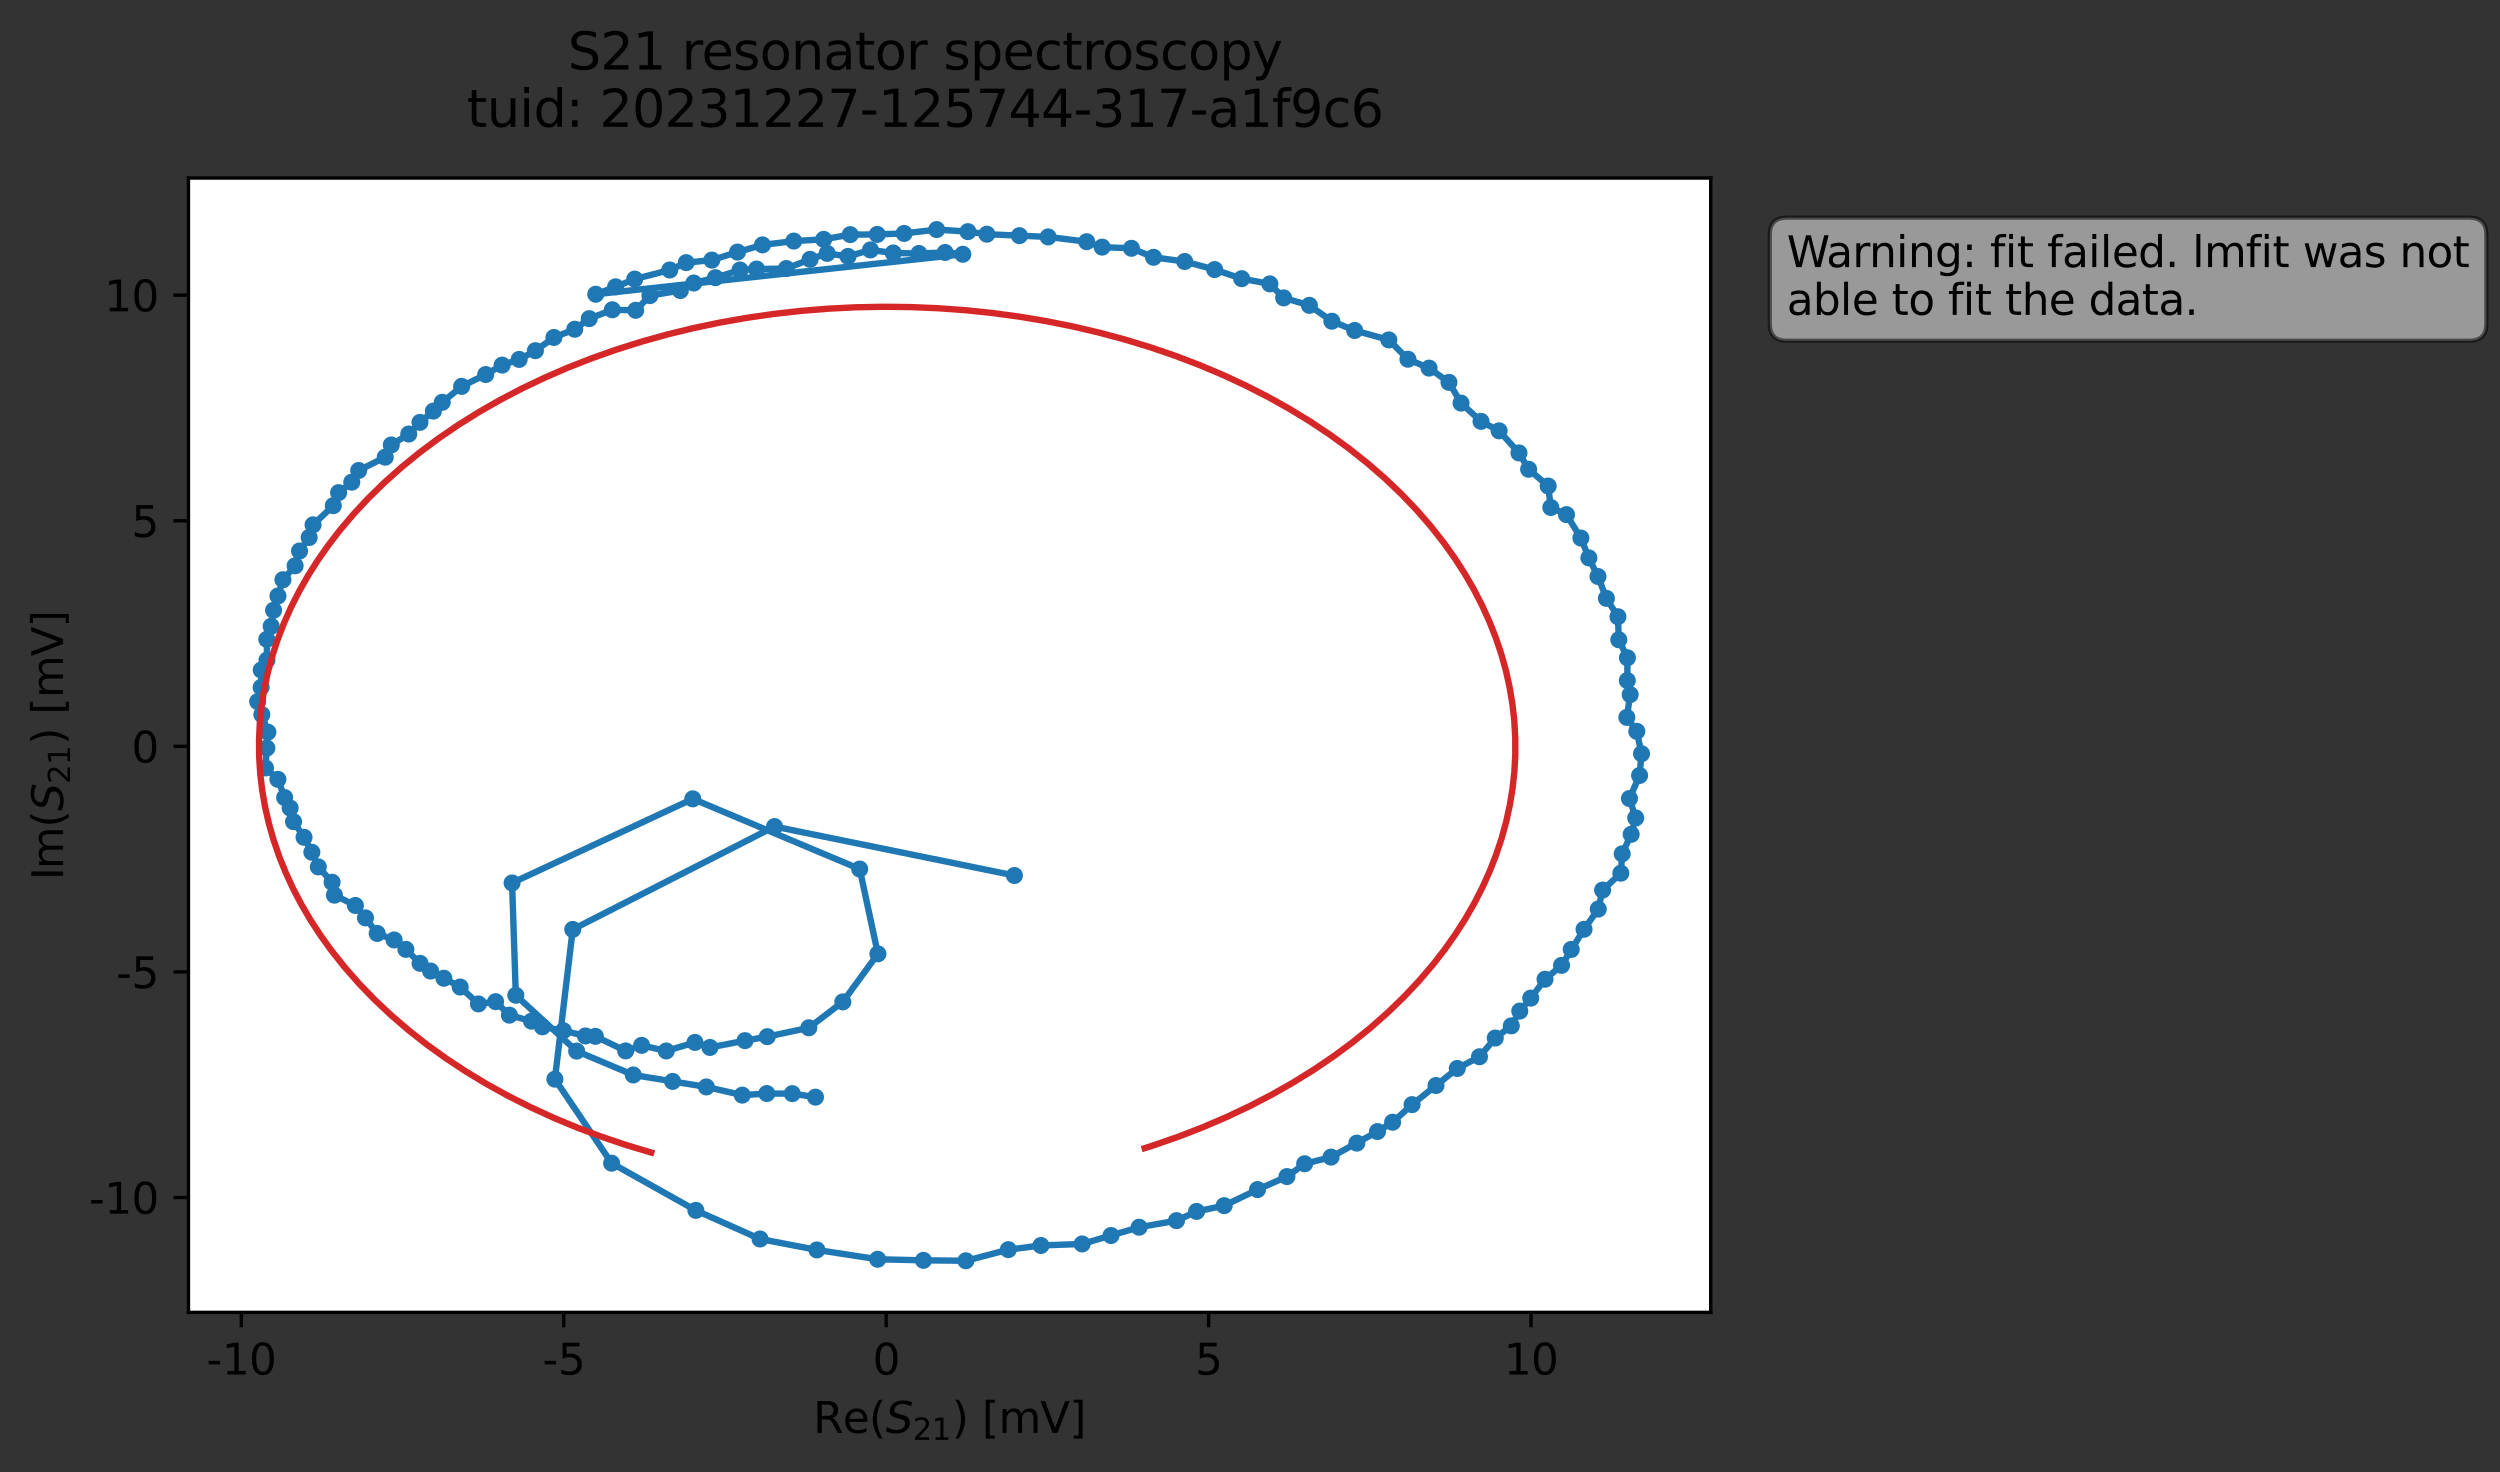<?xml version="1.0" encoding="utf-8" standalone="no"?>
<!DOCTYPE svg PUBLIC "-//W3C//DTD SVG 1.1//EN"
  "http://www.w3.org/Graphics/SVG/1.1/DTD/svg11.dtd">
<svg xmlns:xlink="http://www.w3.org/1999/xlink" width="586.495pt" height="345.428pt" viewBox="0 0 586.495 345.428" xmlns="http://www.w3.org/2000/svg" version="1.1">
 <rect x="0" y="0" width="586.495" height="345.428" fill="#333333" stroke="none"/>
 <defs>
  <style type="text/css">*{stroke-linejoin: round; stroke-linecap: butt}</style>
 </defs>
 <g id="figure_1">
  <g id="patch_1">
   <path d="M 0 345.428 
L 586.495 345.428 
L 586.495 -0 
L 0 -0 
L 0 345.428 
z
" style="fill: none; opacity: 0"/>
  </g>
  <g id="axes_1">
   <g id="patch_2">
    <path d="M 44.211 307.872 
L 401.331 307.872 
L 401.331 41.76 
L 44.211 41.76 
z
" style="fill: #ffffff"/>
   </g>
   <g id="matplotlib.axis_1">
    <g id="xtick_1">
     <g id="line2d_1">
      <defs>
       <path id="m475d4b93d6" d="M 0 0 
L 0 3.5 
" style="stroke: #000000; stroke-width: 0.8"/>
      </defs>
      <g>
       <use xlink:href="#m475d4b93d6" x="56.617" y="307.872" style="stroke: #000000; stroke-width: 0.8"/>
      </g>
     </g>
     <g id="text_1">
      <!-- -10 -->
      <g transform="translate(48.45 322.47) scale(0.1 -0.1)">
       <defs>
        <path id="DejaVuSans-2d" d="M 313 2009 
L 1997 2009 
L 1997 1497 
L 313 1497 
L 313 2009 
z
" transform="scale(0.016)"/>
        <path id="DejaVuSans-31" d="M 794 531 
L 1825 531 
L 1825 4091 
L 703 3866 
L 703 4441 
L 1819 4666 
L 2450 4666 
L 2450 531 
L 3481 531 
L 3481 0 
L 794 0 
L 794 531 
z
" transform="scale(0.016)"/>
        <path id="DejaVuSans-30" d="M 2034 4250 
Q 1547 4250 1301 3770 
Q 1056 3291 1056 2328 
Q 1056 1369 1301 889 
Q 1547 409 2034 409 
Q 2525 409 2770 889 
Q 3016 1369 3016 2328 
Q 3016 3291 2770 3770 
Q 2525 4250 2034 4250 
z
M 2034 4750 
Q 2819 4750 3233 4129 
Q 3647 3509 3647 2328 
Q 3647 1150 3233 529 
Q 2819 -91 2034 -91 
Q 1250 -91 836 529 
Q 422 1150 422 2328 
Q 422 3509 836 4129 
Q 1250 4750 2034 4750 
z
" transform="scale(0.016)"/>
       </defs>
       <use xlink:href="#DejaVuSans-2d"/>
       <use xlink:href="#DejaVuSans-31" x="36.084"/>
       <use xlink:href="#DejaVuSans-30" x="99.707"/>
      </g>
     </g>
    </g>
    <g id="xtick_2">
     <g id="line2d_2">
      <g>
       <use xlink:href="#m475d4b93d6" x="132.257" y="307.872" style="stroke: #000000; stroke-width: 0.8"/>
      </g>
     </g>
     <g id="text_2">
      <!-- -5 -->
      <g transform="translate(127.272 322.47) scale(0.1 -0.1)">
       <defs>
        <path id="DejaVuSans-35" d="M 691 4666 
L 3169 4666 
L 3169 4134 
L 1269 4134 
L 1269 2991 
Q 1406 3038 1543 3061 
Q 1681 3084 1819 3084 
Q 2600 3084 3056 2656 
Q 3513 2228 3513 1497 
Q 3513 744 3044 326 
Q 2575 -91 1722 -91 
Q 1428 -91 1123 -41 
Q 819 9 494 109 
L 494 744 
Q 775 591 1075 516 
Q 1375 441 1709 441 
Q 2250 441 2565 725 
Q 2881 1009 2881 1497 
Q 2881 1984 2565 2268 
Q 2250 2553 1709 2553 
Q 1456 2553 1204 2497 
Q 953 2441 691 2322 
L 691 4666 
z
" transform="scale(0.016)"/>
       </defs>
       <use xlink:href="#DejaVuSans-2d"/>
       <use xlink:href="#DejaVuSans-35" x="36.084"/>
      </g>
     </g>
    </g>
    <g id="xtick_3">
     <g id="line2d_3">
      <g>
       <use xlink:href="#m475d4b93d6" x="207.898" y="307.872" style="stroke: #000000; stroke-width: 0.8"/>
      </g>
     </g>
     <g id="text_3">
      <!-- 0 -->
      <g transform="translate(204.717 322.47) scale(0.1 -0.1)">
       <use xlink:href="#DejaVuSans-30"/>
      </g>
     </g>
    </g>
    <g id="xtick_4">
     <g id="line2d_4">
      <g>
       <use xlink:href="#m475d4b93d6" x="283.539" y="307.872" style="stroke: #000000; stroke-width: 0.8"/>
      </g>
     </g>
     <g id="text_4">
      <!-- 5 -->
      <g transform="translate(280.357 322.47) scale(0.1 -0.1)">
       <use xlink:href="#DejaVuSans-35"/>
      </g>
     </g>
    </g>
    <g id="xtick_5">
     <g id="line2d_5">
      <g>
       <use xlink:href="#m475d4b93d6" x="359.179" y="307.872" style="stroke: #000000; stroke-width: 0.8"/>
      </g>
     </g>
     <g id="text_5">
      <!-- 10 -->
      <g transform="translate(352.817 322.47) scale(0.1 -0.1)">
       <use xlink:href="#DejaVuSans-31"/>
       <use xlink:href="#DejaVuSans-30" x="63.623"/>
      </g>
     </g>
    </g>
    <g id="text_6">
     <!-- Re$(S_{21})$ [mV] -->
     <g transform="translate(190.771 336.149) scale(0.1 -0.1)">
      <defs>
       <path id="DejaVuSans-52" d="M 2841 2188 
Q 3044 2119 3236 1894 
Q 3428 1669 3622 1275 
L 4263 0 
L 3584 0 
L 2988 1197 
Q 2756 1666 2539 1819 
Q 2322 1972 1947 1972 
L 1259 1972 
L 1259 0 
L 628 0 
L 628 4666 
L 2053 4666 
Q 2853 4666 3247 4331 
Q 3641 3997 3641 3322 
Q 3641 2881 3436 2590 
Q 3231 2300 2841 2188 
z
M 1259 4147 
L 1259 2491 
L 2053 2491 
Q 2509 2491 2742 2702 
Q 2975 2913 2975 3322 
Q 2975 3731 2742 3939 
Q 2509 4147 2053 4147 
L 1259 4147 
z
" transform="scale(0.016)"/>
       <path id="DejaVuSans-65" d="M 3597 1894 
L 3597 1613 
L 953 1613 
Q 991 1019 1311 708 
Q 1631 397 2203 397 
Q 2534 397 2845 478 
Q 3156 559 3463 722 
L 3463 178 
Q 3153 47 2828 -22 
Q 2503 -91 2169 -91 
Q 1331 -91 842 396 
Q 353 884 353 1716 
Q 353 2575 817 3079 
Q 1281 3584 2069 3584 
Q 2775 3584 3186 3129 
Q 3597 2675 3597 1894 
z
M 3022 2063 
Q 3016 2534 2758 2815 
Q 2500 3097 2075 3097 
Q 1594 3097 1305 2825 
Q 1016 2553 972 2059 
L 3022 2063 
z
" transform="scale(0.016)"/>
       <path id="DejaVuSans-28" d="M 1984 4856 
Q 1566 4138 1362 3434 
Q 1159 2731 1159 2009 
Q 1159 1288 1364 580 
Q 1569 -128 1984 -844 
L 1484 -844 
Q 1016 -109 783 600 
Q 550 1309 550 2009 
Q 550 2706 781 3412 
Q 1013 4119 1484 4856 
L 1984 4856 
z
" transform="scale(0.016)"/>
       <path id="DejaVuSans-Oblique-53" d="M 3859 4513 
L 3738 3897 
Q 3422 4066 3111 4152 
Q 2800 4238 2509 4238 
Q 1944 4238 1609 3991 
Q 1275 3744 1275 3334 
Q 1275 3109 1398 2989 
Q 1522 2869 2034 2731 
L 2413 2638 
Q 3053 2472 3303 2217 
Q 3553 1963 3553 1503 
Q 3553 797 2998 353 
Q 2444 -91 1538 -91 
Q 1166 -91 791 -17 
Q 416 56 38 206 
L 166 856 
Q 513 641 861 531 
Q 1209 422 1556 422 
Q 2147 422 2503 684 
Q 2859 947 2859 1369 
Q 2859 1650 2717 1795 
Q 2575 1941 2106 2059 
L 1728 2156 
Q 1081 2325 845 2545 
Q 609 2766 609 3163 
Q 609 3859 1145 4304 
Q 1681 4750 2541 4750 
Q 2875 4750 3203 4690 
Q 3531 4631 3859 4513 
z
" transform="scale(0.016)"/>
       <path id="DejaVuSans-32" d="M 1228 531 
L 3431 531 
L 3431 0 
L 469 0 
L 469 531 
Q 828 903 1448 1529 
Q 2069 2156 2228 2338 
Q 2531 2678 2651 2914 
Q 2772 3150 2772 3378 
Q 2772 3750 2511 3984 
Q 2250 4219 1831 4219 
Q 1534 4219 1204 4116 
Q 875 4013 500 3803 
L 500 4441 
Q 881 4594 1212 4672 
Q 1544 4750 1819 4750 
Q 2544 4750 2975 4387 
Q 3406 4025 3406 3419 
Q 3406 3131 3298 2873 
Q 3191 2616 2906 2266 
Q 2828 2175 2409 1742 
Q 1991 1309 1228 531 
z
" transform="scale(0.016)"/>
       <path id="DejaVuSans-29" d="M 513 4856 
L 1013 4856 
Q 1481 4119 1714 3412 
Q 1947 2706 1947 2009 
Q 1947 1309 1714 600 
Q 1481 -109 1013 -844 
L 513 -844 
Q 928 -128 1133 580 
Q 1338 1288 1338 2009 
Q 1338 2731 1133 3434 
Q 928 4138 513 4856 
z
" transform="scale(0.016)"/>
       <path id="DejaVuSans-20" transform="scale(0.016)"/>
       <path id="DejaVuSans-5b" d="M 550 4863 
L 1875 4863 
L 1875 4416 
L 1125 4416 
L 1125 -397 
L 1875 -397 
L 1875 -844 
L 550 -844 
L 550 4863 
z
" transform="scale(0.016)"/>
       <path id="DejaVuSans-6d" d="M 3328 2828 
Q 3544 3216 3844 3400 
Q 4144 3584 4550 3584 
Q 5097 3584 5394 3201 
Q 5691 2819 5691 2113 
L 5691 0 
L 5113 0 
L 5113 2094 
Q 5113 2597 4934 2840 
Q 4756 3084 4391 3084 
Q 3944 3084 3684 2787 
Q 3425 2491 3425 1978 
L 3425 0 
L 2847 0 
L 2847 2094 
Q 2847 2600 2669 2842 
Q 2491 3084 2119 3084 
Q 1678 3084 1418 2786 
Q 1159 2488 1159 1978 
L 1159 0 
L 581 0 
L 581 3500 
L 1159 3500 
L 1159 2956 
Q 1356 3278 1631 3431 
Q 1906 3584 2284 3584 
Q 2666 3584 2933 3390 
Q 3200 3197 3328 2828 
z
" transform="scale(0.016)"/>
       <path id="DejaVuSans-56" d="M 1831 0 
L 50 4666 
L 709 4666 
L 2188 738 
L 3669 4666 
L 4325 4666 
L 2547 0 
L 1831 0 
z
" transform="scale(0.016)"/>
       <path id="DejaVuSans-5d" d="M 1947 4863 
L 1947 -844 
L 622 -844 
L 622 -397 
L 1369 -397 
L 1369 4416 
L 622 4416 
L 622 4863 
L 1947 4863 
z
" transform="scale(0.016)"/>
      </defs>
      <use xlink:href="#DejaVuSans-52" transform="translate(0 0.016)"/>
      <use xlink:href="#DejaVuSans-65" transform="translate(69.482 0.016)"/>
      <use xlink:href="#DejaVuSans-28" transform="translate(131.006 0.016)"/>
      <use xlink:href="#DejaVuSans-Oblique-53" transform="translate(170.02 0.016)"/>
      <use xlink:href="#DejaVuSans-32" transform="translate(233.496 -16.391) scale(0.7)"/>
      <use xlink:href="#DejaVuSans-31" transform="translate(278.032 -16.391) scale(0.7)"/>
      <use xlink:href="#DejaVuSans-29" transform="translate(325.303 0.016)"/>
      <use xlink:href="#DejaVuSans-20" transform="translate(364.316 0.016)"/>
      <use xlink:href="#DejaVuSans-5b" transform="translate(396.104 0.016)"/>
      <use xlink:href="#DejaVuSans-6d" transform="translate(435.117 0.016)"/>
      <use xlink:href="#DejaVuSans-56" transform="translate(532.529 0.016)"/>
      <use xlink:href="#DejaVuSans-5d" transform="translate(600.938 0.016)"/>
     </g>
    </g>
   </g>
   <g id="matplotlib.axis_2">
    <g id="ytick_1">
     <g id="line2d_6">
      <defs>
       <path id="m4fb7c29033" d="M 0 0 
L -3.5 0 
" style="stroke: #000000; stroke-width: 0.8"/>
      </defs>
      <g>
       <use xlink:href="#m4fb7c29033" x="44.211" y="280.932" style="stroke: #000000; stroke-width: 0.8"/>
      </g>
     </g>
     <g id="text_7">
      <!-- -10 -->
      <g transform="translate(20.878 284.731) scale(0.1 -0.1)">
       <use xlink:href="#DejaVuSans-2d"/>
       <use xlink:href="#DejaVuSans-31" x="36.084"/>
       <use xlink:href="#DejaVuSans-30" x="99.707"/>
      </g>
     </g>
    </g>
    <g id="ytick_2">
     <g id="line2d_7">
      <g>
       <use xlink:href="#m4fb7c29033" x="44.211" y="228.009" style="stroke: #000000; stroke-width: 0.8"/>
      </g>
     </g>
     <g id="text_8">
      <!-- -5 -->
      <g transform="translate(27.241 231.808) scale(0.1 -0.1)">
       <use xlink:href="#DejaVuSans-2d"/>
       <use xlink:href="#DejaVuSans-35" x="36.084"/>
      </g>
     </g>
    </g>
    <g id="ytick_3">
     <g id="line2d_8">
      <g>
       <use xlink:href="#m4fb7c29033" x="44.211" y="175.086" style="stroke: #000000; stroke-width: 0.8"/>
      </g>
     </g>
     <g id="text_9">
      <!-- 0 -->
      <g transform="translate(30.848 178.886) scale(0.1 -0.1)">
       <use xlink:href="#DejaVuSans-30"/>
      </g>
     </g>
    </g>
    <g id="ytick_4">
     <g id="line2d_9">
      <g>
       <use xlink:href="#m4fb7c29033" x="44.211" y="122.164" style="stroke: #000000; stroke-width: 0.8"/>
      </g>
     </g>
     <g id="text_10">
      <!-- 5 -->
      <g transform="translate(30.848 125.963) scale(0.1 -0.1)">
       <use xlink:href="#DejaVuSans-35"/>
      </g>
     </g>
    </g>
    <g id="ytick_5">
     <g id="line2d_10">
      <g>
       <use xlink:href="#m4fb7c29033" x="44.211" y="69.241" style="stroke: #000000; stroke-width: 0.8"/>
      </g>
     </g>
     <g id="text_11">
      <!-- 10 -->
      <g transform="translate(24.486 73.04) scale(0.1 -0.1)">
       <use xlink:href="#DejaVuSans-31"/>
       <use xlink:href="#DejaVuSans-30" x="63.623"/>
      </g>
     </g>
    </g>
    <g id="text_12">
     <!-- Im$(S_{21})$ [mV] -->
     <g transform="translate(14.798 206.466) rotate(-90) scale(0.1 -0.1)">
      <defs>
       <path id="DejaVuSans-49" d="M 628 4666 
L 1259 4666 
L 1259 0 
L 628 0 
L 628 4666 
z
" transform="scale(0.016)"/>
      </defs>
      <use xlink:href="#DejaVuSans-49" transform="translate(0 0.016)"/>
      <use xlink:href="#DejaVuSans-6d" transform="translate(25.867 0.016)"/>
      <use xlink:href="#DejaVuSans-28" transform="translate(123.279 0.016)"/>
      <use xlink:href="#DejaVuSans-Oblique-53" transform="translate(162.293 0.016)"/>
      <use xlink:href="#DejaVuSans-32" transform="translate(225.77 -16.391) scale(0.7)"/>
      <use xlink:href="#DejaVuSans-31" transform="translate(270.306 -16.391) scale(0.7)"/>
      <use xlink:href="#DejaVuSans-29" transform="translate(317.576 0.016)"/>
      <use xlink:href="#DejaVuSans-20" transform="translate(356.59 0.016)"/>
      <use xlink:href="#DejaVuSans-5b" transform="translate(388.377 0.016)"/>
      <use xlink:href="#DejaVuSans-6d" transform="translate(427.391 0.016)"/>
      <use xlink:href="#DejaVuSans-56" transform="translate(524.803 0.016)"/>
      <use xlink:href="#DejaVuSans-5d" transform="translate(593.211 0.016)"/>
     </g>
    </g>
   </g>
   <g id="line2d_11">
    <path d="M 191.309 257.39 
L 185.871 256.566 
L 179.892 256.54 
L 174.129 256.914 
L 165.703 254.994 
L 148.558 252.184 
L 135.281 246.588 
L 121.008 233.49 
L 120.131 207.137 
L 162.525 187.41 
L 201.683 203.874 
L 205.953 223.77 
L 197.725 235.04 
L 189.749 241.117 
L 180.005 243.196 
L 174.777 244.135 
L 166.552 245.731 
L 163.037 244.547 
L 156.3 246.554 
L 150.524 245.237 
L 146.779 246.542 
L 139.675 243.124 
L 137.347 243.033 
L 132.16 241.802 
L 127.235 240.883 
L 124.689 239.568 
L 119.503 238.154 
L 116.279 234.988 
L 112.241 235.518 
L 107.967 231.558 
L 101.023 227.808 
L 98.546 226.005 
L 95.223 222.721 
L 92.461 220.515 
L 88.488 218.986 
L 85.739 215.332 
L 83.377 212.422 
L 78.457 210.004 
L 77.909 206.975 
L 74.675 203.376 
L 73.16 199.938 
L 71.325 196.43 
L 68.864 192.759 
L 68.067 189.569 
L 66.778 187.103 
L 65.191 182.838 
L 62.275 180.156 
L 62.84 171.764 
L 60.444 164.585 
L 61.263 161.25 
L 61.28 157.188 
L 62.634 154.841 
L 62.588 149.99 
L 63.617 146.929 
L 64.179 143.165 
L 66.374 136.005 
L 69.235 132.733 
L 70.267 129.264 
L 72.526 126.09 
L 73.443 123.119 
L 78.192 118.623 
L 79.431 115.569 
L 82.526 113.118 
L 84.149 110.374 
L 90.376 107.252 
L 91.793 104.387 
L 95.894 101.825 
L 98.519 99.088 
L 101.668 96.442 
L 103.745 94.386 
L 108.303 90.645 
L 113.947 87.865 
L 117.798 85.651 
L 121.795 84.318 
L 125.604 82.266 
L 129.95 79.168 
L 134.834 77.237 
L 138.23 74.755 
L 143.647 72.674 
L 149.133 72.799 
L 152.467 69.352 
L 159.607 68.161 
L 162.765 66.4 
L 167.839 65.145 
L 173.604 63.339 
L 177.489 63.126 
L 184.47 62.996 
L 190.037 60.833 
L 194.056 59.443 
L 198.94 60.156 
L 204.204 58.629 
L 209.558 59.348 
L 215.583 59.468 
L 221.726 59.23 
L 225.871 59.654 
L 139.762 69.027 
L 144.425 67.284 
L 148.911 65.475 
L 157.118 63.342 
L 160.986 61.613 
L 166.999 61.017 
L 173.02 59.134 
L 178.874 57.45 
L 186.22 56.557 
L 193.233 56.151 
L 199.462 55.042 
L 205.805 54.994 
L 212.104 54.764 
L 219.74 53.856 
L 227.072 54.344 
L 231.515 54.942 
L 245.89 55.581 
L 254.93 56.702 
L 258.56 57.973 
L 265.432 58.252 
L 270.623 60.364 
L 277.926 61.347 
L 284.95 63.244 
L 291.294 65.377 
L 297.902 66.598 
L 301.142 69.885 
L 307.177 71.636 
L 312.449 75.362 
L 317.804 77.53 
L 325.82 79.74 
L 330.294 84.275 
L 335.251 86.357 
L 339.927 89.704 
L 342.755 94.564 
L 347.443 98.855 
L 351.69 101.077 
L 356.344 106.256 
L 358.613 110.092 
L 363.196 114.022 
L 363.818 119.057 
L 367.493 120.73 
L 370.871 126.226 
L 372.741 130.881 
L 374.884 135.243 
L 376.859 140.374 
L 379.564 144.68 
L 379.767 150.086 
L 381.791 154.318 
L 381.763 159.648 
L 382.435 162.958 
L 381.655 168.296 
L 383.989 171.572 
L 385.098 176.823 
L 384.64 181.924 
L 382.268 187.335 
L 383.733 191.886 
L 382.669 195.729 
L 380.56 200.304 
L 380.242 204.848 
L 375.968 208.815 
L 374.947 213.269 
L 371.612 218.007 
L 366.336 226.471 
L 362.459 229.725 
L 359.107 234.159 
L 356.536 237.195 
L 354.549 240.665 
L 350.782 243.522 
L 347.08 247.91 
L 341.869 250.661 
L 331.264 259.148 
L 326.702 263.276 
L 323.15 265.46 
L 312.256 271.457 
L 306.066 273.016 
L 301.913 276.021 
L 295.008 279.07 
L 287.189 282.841 
L 280.714 284.201 
L 276.003 286.361 
L 267.233 287.904 
L 253.87 291.828 
L 244.209 292.185 
L 236.552 293.165 
L 226.591 295.776 
L 216.638 295.672 
L 205.896 295.421 
L 191.646 293.232 
L 178.304 290.666 
L 163.246 283.955 
L 143.489 272.884 
L 130.178 253.169 
L 134.36 218.039 
L 181.703 193.908 
L 237.98 205.396 
L 237.98 205.396 
" clip-path="url(#p17f2dfeddb)" style="fill: none; stroke: #1f77b4; stroke-width: 1.5; stroke-linecap: square"/>
    <defs>
     <path id="m6a02029c81" d="M 0 1.5 
C 0.398 1.5 0.779 1.342 1.061 1.061 
C 1.342 0.779 1.5 0.398 1.5 0 
C 1.5 -0.398 1.342 -0.779 1.061 -1.061 
C 0.779 -1.342 0.398 -1.5 0 -1.5 
C -0.398 -1.5 -0.779 -1.342 -1.061 -1.061 
C -1.342 -0.779 -1.5 -0.398 -1.5 0 
C -1.5 0.398 -1.342 0.779 -1.061 1.061 
C -0.779 1.342 -0.398 1.5 0 1.5 
z
" style="stroke: #1f77b4"/>
    </defs>
    <g clip-path="url(#p17f2dfeddb)">
     <use xlink:href="#m6a02029c81" x="191.309" y="257.39" style="fill: #1f77b4; stroke: #1f77b4"/>
     <use xlink:href="#m6a02029c81" x="185.871" y="256.566" style="fill: #1f77b4; stroke: #1f77b4"/>
     <use xlink:href="#m6a02029c81" x="179.892" y="256.54" style="fill: #1f77b4; stroke: #1f77b4"/>
     <use xlink:href="#m6a02029c81" x="174.129" y="256.914" style="fill: #1f77b4; stroke: #1f77b4"/>
     <use xlink:href="#m6a02029c81" x="165.703" y="254.994" style="fill: #1f77b4; stroke: #1f77b4"/>
     <use xlink:href="#m6a02029c81" x="157.787" y="253.701" style="fill: #1f77b4; stroke: #1f77b4"/>
     <use xlink:href="#m6a02029c81" x="148.558" y="252.184" style="fill: #1f77b4; stroke: #1f77b4"/>
     <use xlink:href="#m6a02029c81" x="135.281" y="246.588" style="fill: #1f77b4; stroke: #1f77b4"/>
     <use xlink:href="#m6a02029c81" x="121.008" y="233.49" style="fill: #1f77b4; stroke: #1f77b4"/>
     <use xlink:href="#m6a02029c81" x="120.131" y="207.137" style="fill: #1f77b4; stroke: #1f77b4"/>
     <use xlink:href="#m6a02029c81" x="162.525" y="187.41" style="fill: #1f77b4; stroke: #1f77b4"/>
     <use xlink:href="#m6a02029c81" x="201.683" y="203.874" style="fill: #1f77b4; stroke: #1f77b4"/>
     <use xlink:href="#m6a02029c81" x="205.953" y="223.77" style="fill: #1f77b4; stroke: #1f77b4"/>
     <use xlink:href="#m6a02029c81" x="197.725" y="235.04" style="fill: #1f77b4; stroke: #1f77b4"/>
     <use xlink:href="#m6a02029c81" x="189.749" y="241.117" style="fill: #1f77b4; stroke: #1f77b4"/>
     <use xlink:href="#m6a02029c81" x="180.005" y="243.196" style="fill: #1f77b4; stroke: #1f77b4"/>
     <use xlink:href="#m6a02029c81" x="174.777" y="244.135" style="fill: #1f77b4; stroke: #1f77b4"/>
     <use xlink:href="#m6a02029c81" x="166.552" y="245.731" style="fill: #1f77b4; stroke: #1f77b4"/>
     <use xlink:href="#m6a02029c81" x="163.037" y="244.547" style="fill: #1f77b4; stroke: #1f77b4"/>
     <use xlink:href="#m6a02029c81" x="156.3" y="246.554" style="fill: #1f77b4; stroke: #1f77b4"/>
     <use xlink:href="#m6a02029c81" x="150.524" y="245.237" style="fill: #1f77b4; stroke: #1f77b4"/>
     <use xlink:href="#m6a02029c81" x="146.779" y="246.542" style="fill: #1f77b4; stroke: #1f77b4"/>
     <use xlink:href="#m6a02029c81" x="139.675" y="243.124" style="fill: #1f77b4; stroke: #1f77b4"/>
     <use xlink:href="#m6a02029c81" x="137.347" y="243.033" style="fill: #1f77b4; stroke: #1f77b4"/>
     <use xlink:href="#m6a02029c81" x="132.16" y="241.802" style="fill: #1f77b4; stroke: #1f77b4"/>
     <use xlink:href="#m6a02029c81" x="127.235" y="240.883" style="fill: #1f77b4; stroke: #1f77b4"/>
     <use xlink:href="#m6a02029c81" x="124.689" y="239.568" style="fill: #1f77b4; stroke: #1f77b4"/>
     <use xlink:href="#m6a02029c81" x="119.503" y="238.154" style="fill: #1f77b4; stroke: #1f77b4"/>
     <use xlink:href="#m6a02029c81" x="116.279" y="234.988" style="fill: #1f77b4; stroke: #1f77b4"/>
     <use xlink:href="#m6a02029c81" x="112.241" y="235.518" style="fill: #1f77b4; stroke: #1f77b4"/>
     <use xlink:href="#m6a02029c81" x="107.967" y="231.558" style="fill: #1f77b4; stroke: #1f77b4"/>
     <use xlink:href="#m6a02029c81" x="104.131" y="229.493" style="fill: #1f77b4; stroke: #1f77b4"/>
     <use xlink:href="#m6a02029c81" x="101.023" y="227.808" style="fill: #1f77b4; stroke: #1f77b4"/>
     <use xlink:href="#m6a02029c81" x="98.546" y="226.005" style="fill: #1f77b4; stroke: #1f77b4"/>
     <use xlink:href="#m6a02029c81" x="95.223" y="222.721" style="fill: #1f77b4; stroke: #1f77b4"/>
     <use xlink:href="#m6a02029c81" x="92.461" y="220.515" style="fill: #1f77b4; stroke: #1f77b4"/>
     <use xlink:href="#m6a02029c81" x="88.488" y="218.986" style="fill: #1f77b4; stroke: #1f77b4"/>
     <use xlink:href="#m6a02029c81" x="85.739" y="215.332" style="fill: #1f77b4; stroke: #1f77b4"/>
     <use xlink:href="#m6a02029c81" x="83.377" y="212.422" style="fill: #1f77b4; stroke: #1f77b4"/>
     <use xlink:href="#m6a02029c81" x="78.457" y="210.004" style="fill: #1f77b4; stroke: #1f77b4"/>
     <use xlink:href="#m6a02029c81" x="77.909" y="206.975" style="fill: #1f77b4; stroke: #1f77b4"/>
     <use xlink:href="#m6a02029c81" x="74.675" y="203.376" style="fill: #1f77b4; stroke: #1f77b4"/>
     <use xlink:href="#m6a02029c81" x="73.16" y="199.938" style="fill: #1f77b4; stroke: #1f77b4"/>
     <use xlink:href="#m6a02029c81" x="71.325" y="196.43" style="fill: #1f77b4; stroke: #1f77b4"/>
     <use xlink:href="#m6a02029c81" x="68.864" y="192.759" style="fill: #1f77b4; stroke: #1f77b4"/>
     <use xlink:href="#m6a02029c81" x="68.067" y="189.569" style="fill: #1f77b4; stroke: #1f77b4"/>
     <use xlink:href="#m6a02029c81" x="66.778" y="187.103" style="fill: #1f77b4; stroke: #1f77b4"/>
     <use xlink:href="#m6a02029c81" x="65.191" y="182.838" style="fill: #1f77b4; stroke: #1f77b4"/>
     <use xlink:href="#m6a02029c81" x="62.275" y="180.156" style="fill: #1f77b4; stroke: #1f77b4"/>
     <use xlink:href="#m6a02029c81" x="62.603" y="175.497" style="fill: #1f77b4; stroke: #1f77b4"/>
     <use xlink:href="#m6a02029c81" x="62.84" y="171.764" style="fill: #1f77b4; stroke: #1f77b4"/>
     <use xlink:href="#m6a02029c81" x="61.423" y="167.638" style="fill: #1f77b4; stroke: #1f77b4"/>
     <use xlink:href="#m6a02029c81" x="60.444" y="164.585" style="fill: #1f77b4; stroke: #1f77b4"/>
     <use xlink:href="#m6a02029c81" x="61.263" y="161.25" style="fill: #1f77b4; stroke: #1f77b4"/>
     <use xlink:href="#m6a02029c81" x="61.28" y="157.188" style="fill: #1f77b4; stroke: #1f77b4"/>
     <use xlink:href="#m6a02029c81" x="62.634" y="154.841" style="fill: #1f77b4; stroke: #1f77b4"/>
     <use xlink:href="#m6a02029c81" x="62.588" y="149.99" style="fill: #1f77b4; stroke: #1f77b4"/>
     <use xlink:href="#m6a02029c81" x="63.617" y="146.929" style="fill: #1f77b4; stroke: #1f77b4"/>
     <use xlink:href="#m6a02029c81" x="64.179" y="143.165" style="fill: #1f77b4; stroke: #1f77b4"/>
     <use xlink:href="#m6a02029c81" x="65.211" y="139.817" style="fill: #1f77b4; stroke: #1f77b4"/>
     <use xlink:href="#m6a02029c81" x="66.374" y="136.005" style="fill: #1f77b4; stroke: #1f77b4"/>
     <use xlink:href="#m6a02029c81" x="69.235" y="132.733" style="fill: #1f77b4; stroke: #1f77b4"/>
     <use xlink:href="#m6a02029c81" x="70.267" y="129.264" style="fill: #1f77b4; stroke: #1f77b4"/>
     <use xlink:href="#m6a02029c81" x="72.526" y="126.09" style="fill: #1f77b4; stroke: #1f77b4"/>
     <use xlink:href="#m6a02029c81" x="73.443" y="123.119" style="fill: #1f77b4; stroke: #1f77b4"/>
     <use xlink:href="#m6a02029c81" x="78.192" y="118.623" style="fill: #1f77b4; stroke: #1f77b4"/>
     <use xlink:href="#m6a02029c81" x="79.431" y="115.569" style="fill: #1f77b4; stroke: #1f77b4"/>
     <use xlink:href="#m6a02029c81" x="82.526" y="113.118" style="fill: #1f77b4; stroke: #1f77b4"/>
     <use xlink:href="#m6a02029c81" x="84.149" y="110.374" style="fill: #1f77b4; stroke: #1f77b4"/>
     <use xlink:href="#m6a02029c81" x="90.376" y="107.252" style="fill: #1f77b4; stroke: #1f77b4"/>
     <use xlink:href="#m6a02029c81" x="91.793" y="104.387" style="fill: #1f77b4; stroke: #1f77b4"/>
     <use xlink:href="#m6a02029c81" x="95.894" y="101.825" style="fill: #1f77b4; stroke: #1f77b4"/>
     <use xlink:href="#m6a02029c81" x="98.519" y="99.088" style="fill: #1f77b4; stroke: #1f77b4"/>
     <use xlink:href="#m6a02029c81" x="101.668" y="96.442" style="fill: #1f77b4; stroke: #1f77b4"/>
     <use xlink:href="#m6a02029c81" x="103.745" y="94.386" style="fill: #1f77b4; stroke: #1f77b4"/>
     <use xlink:href="#m6a02029c81" x="108.303" y="90.645" style="fill: #1f77b4; stroke: #1f77b4"/>
     <use xlink:href="#m6a02029c81" x="113.947" y="87.865" style="fill: #1f77b4; stroke: #1f77b4"/>
     <use xlink:href="#m6a02029c81" x="117.798" y="85.651" style="fill: #1f77b4; stroke: #1f77b4"/>
     <use xlink:href="#m6a02029c81" x="121.795" y="84.318" style="fill: #1f77b4; stroke: #1f77b4"/>
     <use xlink:href="#m6a02029c81" x="125.604" y="82.266" style="fill: #1f77b4; stroke: #1f77b4"/>
     <use xlink:href="#m6a02029c81" x="129.95" y="79.168" style="fill: #1f77b4; stroke: #1f77b4"/>
     <use xlink:href="#m6a02029c81" x="134.834" y="77.237" style="fill: #1f77b4; stroke: #1f77b4"/>
     <use xlink:href="#m6a02029c81" x="138.23" y="74.755" style="fill: #1f77b4; stroke: #1f77b4"/>
     <use xlink:href="#m6a02029c81" x="143.647" y="72.674" style="fill: #1f77b4; stroke: #1f77b4"/>
     <use xlink:href="#m6a02029c81" x="149.133" y="72.799" style="fill: #1f77b4; stroke: #1f77b4"/>
     <use xlink:href="#m6a02029c81" x="152.467" y="69.352" style="fill: #1f77b4; stroke: #1f77b4"/>
     <use xlink:href="#m6a02029c81" x="159.607" y="68.161" style="fill: #1f77b4; stroke: #1f77b4"/>
     <use xlink:href="#m6a02029c81" x="162.765" y="66.4" style="fill: #1f77b4; stroke: #1f77b4"/>
     <use xlink:href="#m6a02029c81" x="167.839" y="65.145" style="fill: #1f77b4; stroke: #1f77b4"/>
     <use xlink:href="#m6a02029c81" x="173.604" y="63.339" style="fill: #1f77b4; stroke: #1f77b4"/>
     <use xlink:href="#m6a02029c81" x="177.489" y="63.126" style="fill: #1f77b4; stroke: #1f77b4"/>
     <use xlink:href="#m6a02029c81" x="184.47" y="62.996" style="fill: #1f77b4; stroke: #1f77b4"/>
     <use xlink:href="#m6a02029c81" x="190.037" y="60.833" style="fill: #1f77b4; stroke: #1f77b4"/>
     <use xlink:href="#m6a02029c81" x="194.056" y="59.443" style="fill: #1f77b4; stroke: #1f77b4"/>
     <use xlink:href="#m6a02029c81" x="198.94" y="60.156" style="fill: #1f77b4; stroke: #1f77b4"/>
     <use xlink:href="#m6a02029c81" x="204.204" y="58.629" style="fill: #1f77b4; stroke: #1f77b4"/>
     <use xlink:href="#m6a02029c81" x="209.558" y="59.348" style="fill: #1f77b4; stroke: #1f77b4"/>
     <use xlink:href="#m6a02029c81" x="215.583" y="59.468" style="fill: #1f77b4; stroke: #1f77b4"/>
     <use xlink:href="#m6a02029c81" x="221.726" y="59.23" style="fill: #1f77b4; stroke: #1f77b4"/>
     <use xlink:href="#m6a02029c81" x="225.871" y="59.654" style="fill: #1f77b4; stroke: #1f77b4"/>
     <use xlink:href="#m6a02029c81" x="139.762" y="69.027" style="fill: #1f77b4; stroke: #1f77b4"/>
     <use xlink:href="#m6a02029c81" x="144.425" y="67.284" style="fill: #1f77b4; stroke: #1f77b4"/>
     <use xlink:href="#m6a02029c81" x="148.911" y="65.475" style="fill: #1f77b4; stroke: #1f77b4"/>
     <use xlink:href="#m6a02029c81" x="157.118" y="63.342" style="fill: #1f77b4; stroke: #1f77b4"/>
     <use xlink:href="#m6a02029c81" x="160.986" y="61.613" style="fill: #1f77b4; stroke: #1f77b4"/>
     <use xlink:href="#m6a02029c81" x="166.999" y="61.017" style="fill: #1f77b4; stroke: #1f77b4"/>
     <use xlink:href="#m6a02029c81" x="173.02" y="59.134" style="fill: #1f77b4; stroke: #1f77b4"/>
     <use xlink:href="#m6a02029c81" x="178.874" y="57.45" style="fill: #1f77b4; stroke: #1f77b4"/>
     <use xlink:href="#m6a02029c81" x="186.22" y="56.557" style="fill: #1f77b4; stroke: #1f77b4"/>
     <use xlink:href="#m6a02029c81" x="193.233" y="56.151" style="fill: #1f77b4; stroke: #1f77b4"/>
     <use xlink:href="#m6a02029c81" x="199.462" y="55.042" style="fill: #1f77b4; stroke: #1f77b4"/>
     <use xlink:href="#m6a02029c81" x="205.805" y="54.994" style="fill: #1f77b4; stroke: #1f77b4"/>
     <use xlink:href="#m6a02029c81" x="212.104" y="54.764" style="fill: #1f77b4; stroke: #1f77b4"/>
     <use xlink:href="#m6a02029c81" x="219.74" y="53.856" style="fill: #1f77b4; stroke: #1f77b4"/>
     <use xlink:href="#m6a02029c81" x="227.072" y="54.344" style="fill: #1f77b4; stroke: #1f77b4"/>
     <use xlink:href="#m6a02029c81" x="231.515" y="54.942" style="fill: #1f77b4; stroke: #1f77b4"/>
     <use xlink:href="#m6a02029c81" x="239.149" y="55.283" style="fill: #1f77b4; stroke: #1f77b4"/>
     <use xlink:href="#m6a02029c81" x="245.89" y="55.581" style="fill: #1f77b4; stroke: #1f77b4"/>
     <use xlink:href="#m6a02029c81" x="254.93" y="56.702" style="fill: #1f77b4; stroke: #1f77b4"/>
     <use xlink:href="#m6a02029c81" x="258.56" y="57.973" style="fill: #1f77b4; stroke: #1f77b4"/>
     <use xlink:href="#m6a02029c81" x="265.432" y="58.252" style="fill: #1f77b4; stroke: #1f77b4"/>
     <use xlink:href="#m6a02029c81" x="270.623" y="60.364" style="fill: #1f77b4; stroke: #1f77b4"/>
     <use xlink:href="#m6a02029c81" x="277.926" y="61.347" style="fill: #1f77b4; stroke: #1f77b4"/>
     <use xlink:href="#m6a02029c81" x="284.95" y="63.244" style="fill: #1f77b4; stroke: #1f77b4"/>
     <use xlink:href="#m6a02029c81" x="291.294" y="65.377" style="fill: #1f77b4; stroke: #1f77b4"/>
     <use xlink:href="#m6a02029c81" x="297.902" y="66.598" style="fill: #1f77b4; stroke: #1f77b4"/>
     <use xlink:href="#m6a02029c81" x="301.142" y="69.885" style="fill: #1f77b4; stroke: #1f77b4"/>
     <use xlink:href="#m6a02029c81" x="307.177" y="71.636" style="fill: #1f77b4; stroke: #1f77b4"/>
     <use xlink:href="#m6a02029c81" x="312.449" y="75.362" style="fill: #1f77b4; stroke: #1f77b4"/>
     <use xlink:href="#m6a02029c81" x="317.804" y="77.53" style="fill: #1f77b4; stroke: #1f77b4"/>
     <use xlink:href="#m6a02029c81" x="325.82" y="79.74" style="fill: #1f77b4; stroke: #1f77b4"/>
     <use xlink:href="#m6a02029c81" x="330.294" y="84.275" style="fill: #1f77b4; stroke: #1f77b4"/>
     <use xlink:href="#m6a02029c81" x="335.251" y="86.357" style="fill: #1f77b4; stroke: #1f77b4"/>
     <use xlink:href="#m6a02029c81" x="339.927" y="89.704" style="fill: #1f77b4; stroke: #1f77b4"/>
     <use xlink:href="#m6a02029c81" x="342.755" y="94.564" style="fill: #1f77b4; stroke: #1f77b4"/>
     <use xlink:href="#m6a02029c81" x="347.443" y="98.855" style="fill: #1f77b4; stroke: #1f77b4"/>
     <use xlink:href="#m6a02029c81" x="351.69" y="101.077" style="fill: #1f77b4; stroke: #1f77b4"/>
     <use xlink:href="#m6a02029c81" x="356.344" y="106.256" style="fill: #1f77b4; stroke: #1f77b4"/>
     <use xlink:href="#m6a02029c81" x="358.613" y="110.092" style="fill: #1f77b4; stroke: #1f77b4"/>
     <use xlink:href="#m6a02029c81" x="363.196" y="114.022" style="fill: #1f77b4; stroke: #1f77b4"/>
     <use xlink:href="#m6a02029c81" x="363.818" y="119.057" style="fill: #1f77b4; stroke: #1f77b4"/>
     <use xlink:href="#m6a02029c81" x="367.493" y="120.73" style="fill: #1f77b4; stroke: #1f77b4"/>
     <use xlink:href="#m6a02029c81" x="370.871" y="126.226" style="fill: #1f77b4; stroke: #1f77b4"/>
     <use xlink:href="#m6a02029c81" x="372.741" y="130.881" style="fill: #1f77b4; stroke: #1f77b4"/>
     <use xlink:href="#m6a02029c81" x="374.884" y="135.243" style="fill: #1f77b4; stroke: #1f77b4"/>
     <use xlink:href="#m6a02029c81" x="376.859" y="140.374" style="fill: #1f77b4; stroke: #1f77b4"/>
     <use xlink:href="#m6a02029c81" x="379.564" y="144.68" style="fill: #1f77b4; stroke: #1f77b4"/>
     <use xlink:href="#m6a02029c81" x="379.767" y="150.086" style="fill: #1f77b4; stroke: #1f77b4"/>
     <use xlink:href="#m6a02029c81" x="381.791" y="154.318" style="fill: #1f77b4; stroke: #1f77b4"/>
     <use xlink:href="#m6a02029c81" x="381.763" y="159.648" style="fill: #1f77b4; stroke: #1f77b4"/>
     <use xlink:href="#m6a02029c81" x="382.435" y="162.958" style="fill: #1f77b4; stroke: #1f77b4"/>
     <use xlink:href="#m6a02029c81" x="381.655" y="168.296" style="fill: #1f77b4; stroke: #1f77b4"/>
     <use xlink:href="#m6a02029c81" x="383.989" y="171.572" style="fill: #1f77b4; stroke: #1f77b4"/>
     <use xlink:href="#m6a02029c81" x="385.098" y="176.823" style="fill: #1f77b4; stroke: #1f77b4"/>
     <use xlink:href="#m6a02029c81" x="384.64" y="181.924" style="fill: #1f77b4; stroke: #1f77b4"/>
     <use xlink:href="#m6a02029c81" x="382.268" y="187.335" style="fill: #1f77b4; stroke: #1f77b4"/>
     <use xlink:href="#m6a02029c81" x="383.733" y="191.886" style="fill: #1f77b4; stroke: #1f77b4"/>
     <use xlink:href="#m6a02029c81" x="382.669" y="195.729" style="fill: #1f77b4; stroke: #1f77b4"/>
     <use xlink:href="#m6a02029c81" x="380.56" y="200.304" style="fill: #1f77b4; stroke: #1f77b4"/>
     <use xlink:href="#m6a02029c81" x="380.242" y="204.848" style="fill: #1f77b4; stroke: #1f77b4"/>
     <use xlink:href="#m6a02029c81" x="375.968" y="208.815" style="fill: #1f77b4; stroke: #1f77b4"/>
     <use xlink:href="#m6a02029c81" x="374.947" y="213.269" style="fill: #1f77b4; stroke: #1f77b4"/>
     <use xlink:href="#m6a02029c81" x="371.612" y="218.007" style="fill: #1f77b4; stroke: #1f77b4"/>
     <use xlink:href="#m6a02029c81" x="368.606" y="222.732" style="fill: #1f77b4; stroke: #1f77b4"/>
     <use xlink:href="#m6a02029c81" x="366.336" y="226.471" style="fill: #1f77b4; stroke: #1f77b4"/>
     <use xlink:href="#m6a02029c81" x="362.459" y="229.725" style="fill: #1f77b4; stroke: #1f77b4"/>
     <use xlink:href="#m6a02029c81" x="359.107" y="234.159" style="fill: #1f77b4; stroke: #1f77b4"/>
     <use xlink:href="#m6a02029c81" x="356.536" y="237.195" style="fill: #1f77b4; stroke: #1f77b4"/>
     <use xlink:href="#m6a02029c81" x="354.549" y="240.665" style="fill: #1f77b4; stroke: #1f77b4"/>
     <use xlink:href="#m6a02029c81" x="350.782" y="243.522" style="fill: #1f77b4; stroke: #1f77b4"/>
     <use xlink:href="#m6a02029c81" x="347.08" y="247.91" style="fill: #1f77b4; stroke: #1f77b4"/>
     <use xlink:href="#m6a02029c81" x="341.869" y="250.661" style="fill: #1f77b4; stroke: #1f77b4"/>
     <use xlink:href="#m6a02029c81" x="336.884" y="254.658" style="fill: #1f77b4; stroke: #1f77b4"/>
     <use xlink:href="#m6a02029c81" x="331.264" y="259.148" style="fill: #1f77b4; stroke: #1f77b4"/>
     <use xlink:href="#m6a02029c81" x="326.702" y="263.276" style="fill: #1f77b4; stroke: #1f77b4"/>
     <use xlink:href="#m6a02029c81" x="323.15" y="265.46" style="fill: #1f77b4; stroke: #1f77b4"/>
     <use xlink:href="#m6a02029c81" x="318.312" y="268.173" style="fill: #1f77b4; stroke: #1f77b4"/>
     <use xlink:href="#m6a02029c81" x="312.256" y="271.457" style="fill: #1f77b4; stroke: #1f77b4"/>
     <use xlink:href="#m6a02029c81" x="306.066" y="273.016" style="fill: #1f77b4; stroke: #1f77b4"/>
     <use xlink:href="#m6a02029c81" x="301.913" y="276.021" style="fill: #1f77b4; stroke: #1f77b4"/>
     <use xlink:href="#m6a02029c81" x="295.008" y="279.07" style="fill: #1f77b4; stroke: #1f77b4"/>
     <use xlink:href="#m6a02029c81" x="287.189" y="282.841" style="fill: #1f77b4; stroke: #1f77b4"/>
     <use xlink:href="#m6a02029c81" x="280.714" y="284.201" style="fill: #1f77b4; stroke: #1f77b4"/>
     <use xlink:href="#m6a02029c81" x="276.003" y="286.361" style="fill: #1f77b4; stroke: #1f77b4"/>
     <use xlink:href="#m6a02029c81" x="267.233" y="287.904" style="fill: #1f77b4; stroke: #1f77b4"/>
     <use xlink:href="#m6a02029c81" x="260.635" y="289.853" style="fill: #1f77b4; stroke: #1f77b4"/>
     <use xlink:href="#m6a02029c81" x="253.87" y="291.828" style="fill: #1f77b4; stroke: #1f77b4"/>
     <use xlink:href="#m6a02029c81" x="244.209" y="292.185" style="fill: #1f77b4; stroke: #1f77b4"/>
     <use xlink:href="#m6a02029c81" x="236.552" y="293.165" style="fill: #1f77b4; stroke: #1f77b4"/>
     <use xlink:href="#m6a02029c81" x="226.591" y="295.776" style="fill: #1f77b4; stroke: #1f77b4"/>
     <use xlink:href="#m6a02029c81" x="216.638" y="295.672" style="fill: #1f77b4; stroke: #1f77b4"/>
     <use xlink:href="#m6a02029c81" x="205.896" y="295.421" style="fill: #1f77b4; stroke: #1f77b4"/>
     <use xlink:href="#m6a02029c81" x="191.646" y="293.232" style="fill: #1f77b4; stroke: #1f77b4"/>
     <use xlink:href="#m6a02029c81" x="178.304" y="290.666" style="fill: #1f77b4; stroke: #1f77b4"/>
     <use xlink:href="#m6a02029c81" x="163.246" y="283.955" style="fill: #1f77b4; stroke: #1f77b4"/>
     <use xlink:href="#m6a02029c81" x="143.489" y="272.884" style="fill: #1f77b4; stroke: #1f77b4"/>
     <use xlink:href="#m6a02029c81" x="130.178" y="253.169" style="fill: #1f77b4; stroke: #1f77b4"/>
     <use xlink:href="#m6a02029c81" x="134.36" y="218.039" style="fill: #1f77b4; stroke: #1f77b4"/>
     <use xlink:href="#m6a02029c81" x="181.703" y="193.908" style="fill: #1f77b4; stroke: #1f77b4"/>
     <use xlink:href="#m6a02029c81" x="237.98" y="205.396" style="fill: #1f77b4; stroke: #1f77b4"/>
    </g>
   </g>
   <g id="line2d_12">
    <path d="M 152.783 270.388 
L 146.859 268.61 
L 141.053 266.652 
L 135.374 264.518 
L 129.835 262.212 
L 124.445 259.737 
L 119.215 257.1 
L 114.155 254.304 
L 109.275 251.356 
L 104.584 248.261 
L 100.092 245.024 
L 95.807 241.653 
L 91.737 238.153 
L 87.89 234.532 
L 84.273 230.796 
L 80.894 226.952 
L 77.759 223.008 
L 75.221 219.481 
L 72.878 215.888 
L 70.734 212.235 
L 68.791 208.527 
L 67.054 204.769 
L 65.523 200.968 
L 64.203 197.127 
L 63.093 193.255 
L 62.197 189.354 
L 61.516 185.433 
L 61.05 181.496 
L 60.8 177.549 
L 60.767 173.599 
L 60.951 169.65 
L 61.351 165.709 
L 61.967 161.781 
L 62.798 157.873 
L 63.842 153.99 
L 65.099 150.137 
L 66.567 146.321 
L 68.242 142.547 
L 70.123 138.821 
L 72.208 135.148 
L 74.492 131.533 
L 76.973 127.982 
L 79.647 124.5 
L 82.935 120.612 
L 86.463 116.829 
L 90.225 113.157 
L 94.213 109.604 
L 98.421 106.176 
L 102.839 102.881 
L 107.46 99.724 
L 112.274 96.712 
L 117.273 93.851 
L 122.446 91.145 
L 127.785 88.601 
L 133.277 86.223 
L 138.914 84.015 
L 144.684 81.983 
L 150.576 80.129 
L 156.578 78.458 
L 162.68 76.972 
L 168.869 75.675 
L 175.134 74.569 
L 181.462 73.657 
L 187.842 72.939 
L 194.261 72.417 
L 200.706 72.093 
L 207.166 71.967 
L 213.628 72.039 
L 220.079 72.31 
L 226.507 72.777 
L 232.901 73.442 
L 239.246 74.302 
L 245.532 75.356 
L 251.746 76.602 
L 257.876 78.038 
L 263.911 79.659 
L 269.838 81.465 
L 275.647 83.451 
L 281.326 85.613 
L 286.864 87.947 
L 292.251 90.449 
L 297.476 93.114 
L 302.529 95.936 
L 307.401 98.911 
L 312.082 102.033 
L 316.563 105.295 
L 320.835 108.692 
L 324.891 112.217 
L 328.722 115.862 
L 332.321 119.622 
L 335.681 123.489 
L 338.796 127.455 
L 341.315 131.001 
L 343.639 134.612 
L 345.762 138.283 
L 347.683 142.008 
L 349.399 145.783 
L 350.906 149.6 
L 352.203 153.456 
L 353.288 157.343 
L 354.158 161.257 
L 354.814 165.191 
L 355.254 169.141 
L 355.476 173.099 
L 355.482 177.06 
L 355.27 181.019 
L 354.842 184.969 
L 354.197 188.905 
L 353.337 192.821 
L 352.263 196.711 
L 350.976 200.57 
L 349.479 204.391 
L 347.774 208.17 
L 345.862 211.9 
L 343.748 215.576 
L 341.433 219.192 
L 338.922 222.744 
L 336.218 226.226 
L 332.896 230.114 
L 329.335 233.896 
L 325.539 237.565 
L 321.517 241.115 
L 317.277 244.537 
L 312.826 247.827 
L 308.173 250.977 
L 303.327 253.982 
L 298.298 256.835 
L 293.095 259.531 
L 287.727 262.066 
L 282.206 264.433 
L 276.541 266.629 
L 270.745 268.649 
L 268.539 269.36 
L 268.539 269.36 
" clip-path="url(#p17f2dfeddb)" style="fill: none; stroke: #d62728; stroke-width: 1.5; stroke-linecap: square"/>
   </g>
   <g id="patch_3">
    <path d="M 44.211 307.872 
L 44.211 41.76 
" style="fill: none; stroke: #000000; stroke-width: 0.8; stroke-linejoin: miter; stroke-linecap: square"/>
   </g>
   <g id="patch_4">
    <path d="M 401.331 307.872 
L 401.331 41.76 
" style="fill: none; stroke: #000000; stroke-width: 0.8; stroke-linejoin: miter; stroke-linecap: square"/>
   </g>
   <g id="patch_5">
    <path d="M 44.211 307.872 
L 401.331 307.872 
" style="fill: none; stroke: #000000; stroke-width: 0.8; stroke-linejoin: miter; stroke-linecap: square"/>
   </g>
   <g id="patch_6">
    <path d="M 44.211 41.76 
L 401.331 41.76 
" style="fill: none; stroke: #000000; stroke-width: 0.8; stroke-linejoin: miter; stroke-linecap: square"/>
   </g>
   <g id="text_13">
    <g id="patch_7">
     <path d="M 419.187 79.942 
L 579.295 79.942 
Q 583.295 79.942 583.295 75.942 
L 583.295 55.066 
Q 583.295 51.066 579.295 51.066 
L 419.187 51.066 
Q 415.187 51.066 415.187 55.066 
L 415.187 75.942 
Q 415.187 79.942 419.187 79.942 
z
" style="fill: #ffffff; opacity: 0.5; stroke: #000000; stroke-linejoin: miter"/>
    </g>
    <!-- Warning: fit failed. lmfit was not -->
    <g transform="translate(419.187 62.664) scale(0.1 -0.1)">
     <defs>
      <path id="DejaVuSans-57" d="M 213 4666 
L 850 4666 
L 1831 722 
L 2809 4666 
L 3519 4666 
L 4500 722 
L 5478 4666 
L 6119 4666 
L 4947 0 
L 4153 0 
L 3169 4050 
L 2175 0 
L 1381 0 
L 213 4666 
z
" transform="scale(0.016)"/>
      <path id="DejaVuSans-61" d="M 2194 1759 
Q 1497 1759 1228 1600 
Q 959 1441 959 1056 
Q 959 750 1161 570 
Q 1363 391 1709 391 
Q 2188 391 2477 730 
Q 2766 1069 2766 1631 
L 2766 1759 
L 2194 1759 
z
M 3341 1997 
L 3341 0 
L 2766 0 
L 2766 531 
Q 2569 213 2275 61 
Q 1981 -91 1556 -91 
Q 1019 -91 701 211 
Q 384 513 384 1019 
Q 384 1609 779 1909 
Q 1175 2209 1959 2209 
L 2766 2209 
L 2766 2266 
Q 2766 2663 2505 2880 
Q 2244 3097 1772 3097 
Q 1472 3097 1187 3025 
Q 903 2953 641 2809 
L 641 3341 
Q 956 3463 1253 3523 
Q 1550 3584 1831 3584 
Q 2591 3584 2966 3190 
Q 3341 2797 3341 1997 
z
" transform="scale(0.016)"/>
      <path id="DejaVuSans-72" d="M 2631 2963 
Q 2534 3019 2420 3045 
Q 2306 3072 2169 3072 
Q 1681 3072 1420 2755 
Q 1159 2438 1159 1844 
L 1159 0 
L 581 0 
L 581 3500 
L 1159 3500 
L 1159 2956 
Q 1341 3275 1631 3429 
Q 1922 3584 2338 3584 
Q 2397 3584 2469 3576 
Q 2541 3569 2628 3553 
L 2631 2963 
z
" transform="scale(0.016)"/>
      <path id="DejaVuSans-6e" d="M 3513 2113 
L 3513 0 
L 2938 0 
L 2938 2094 
Q 2938 2591 2744 2837 
Q 2550 3084 2163 3084 
Q 1697 3084 1428 2787 
Q 1159 2491 1159 1978 
L 1159 0 
L 581 0 
L 581 3500 
L 1159 3500 
L 1159 2956 
Q 1366 3272 1645 3428 
Q 1925 3584 2291 3584 
Q 2894 3584 3203 3211 
Q 3513 2838 3513 2113 
z
" transform="scale(0.016)"/>
      <path id="DejaVuSans-69" d="M 603 3500 
L 1178 3500 
L 1178 0 
L 603 0 
L 603 3500 
z
M 603 4863 
L 1178 4863 
L 1178 4134 
L 603 4134 
L 603 4863 
z
" transform="scale(0.016)"/>
      <path id="DejaVuSans-67" d="M 2906 1791 
Q 2906 2416 2648 2759 
Q 2391 3103 1925 3103 
Q 1463 3103 1205 2759 
Q 947 2416 947 1791 
Q 947 1169 1205 825 
Q 1463 481 1925 481 
Q 2391 481 2648 825 
Q 2906 1169 2906 1791 
z
M 3481 434 
Q 3481 -459 3084 -895 
Q 2688 -1331 1869 -1331 
Q 1566 -1331 1297 -1286 
Q 1028 -1241 775 -1147 
L 775 -588 
Q 1028 -725 1275 -790 
Q 1522 -856 1778 -856 
Q 2344 -856 2625 -561 
Q 2906 -266 2906 331 
L 2906 616 
Q 2728 306 2450 153 
Q 2172 0 1784 0 
Q 1141 0 747 490 
Q 353 981 353 1791 
Q 353 2603 747 3093 
Q 1141 3584 1784 3584 
Q 2172 3584 2450 3431 
Q 2728 3278 2906 2969 
L 2906 3500 
L 3481 3500 
L 3481 434 
z
" transform="scale(0.016)"/>
      <path id="DejaVuSans-3a" d="M 750 794 
L 1409 794 
L 1409 0 
L 750 0 
L 750 794 
z
M 750 3309 
L 1409 3309 
L 1409 2516 
L 750 2516 
L 750 3309 
z
" transform="scale(0.016)"/>
      <path id="DejaVuSans-66" d="M 2375 4863 
L 2375 4384 
L 1825 4384 
Q 1516 4384 1395 4259 
Q 1275 4134 1275 3809 
L 1275 3500 
L 2222 3500 
L 2222 3053 
L 1275 3053 
L 1275 0 
L 697 0 
L 697 3053 
L 147 3053 
L 147 3500 
L 697 3500 
L 697 3744 
Q 697 4328 969 4595 
Q 1241 4863 1831 4863 
L 2375 4863 
z
" transform="scale(0.016)"/>
      <path id="DejaVuSans-74" d="M 1172 4494 
L 1172 3500 
L 2356 3500 
L 2356 3053 
L 1172 3053 
L 1172 1153 
Q 1172 725 1289 603 
Q 1406 481 1766 481 
L 2356 481 
L 2356 0 
L 1766 0 
Q 1100 0 847 248 
Q 594 497 594 1153 
L 594 3053 
L 172 3053 
L 172 3500 
L 594 3500 
L 594 4494 
L 1172 4494 
z
" transform="scale(0.016)"/>
      <path id="DejaVuSans-6c" d="M 603 4863 
L 1178 4863 
L 1178 0 
L 603 0 
L 603 4863 
z
" transform="scale(0.016)"/>
      <path id="DejaVuSans-64" d="M 2906 2969 
L 2906 4863 
L 3481 4863 
L 3481 0 
L 2906 0 
L 2906 525 
Q 2725 213 2448 61 
Q 2172 -91 1784 -91 
Q 1150 -91 751 415 
Q 353 922 353 1747 
Q 353 2572 751 3078 
Q 1150 3584 1784 3584 
Q 2172 3584 2448 3432 
Q 2725 3281 2906 2969 
z
M 947 1747 
Q 947 1113 1208 752 
Q 1469 391 1925 391 
Q 2381 391 2643 752 
Q 2906 1113 2906 1747 
Q 2906 2381 2643 2742 
Q 2381 3103 1925 3103 
Q 1469 3103 1208 2742 
Q 947 2381 947 1747 
z
" transform="scale(0.016)"/>
      <path id="DejaVuSans-2e" d="M 684 794 
L 1344 794 
L 1344 0 
L 684 0 
L 684 794 
z
" transform="scale(0.016)"/>
      <path id="DejaVuSans-77" d="M 269 3500 
L 844 3500 
L 1563 769 
L 2278 3500 
L 2956 3500 
L 3675 769 
L 4391 3500 
L 4966 3500 
L 4050 0 
L 3372 0 
L 2619 2869 
L 1863 0 
L 1184 0 
L 269 3500 
z
" transform="scale(0.016)"/>
      <path id="DejaVuSans-73" d="M 2834 3397 
L 2834 2853 
Q 2591 2978 2328 3040 
Q 2066 3103 1784 3103 
Q 1356 3103 1142 2972 
Q 928 2841 928 2578 
Q 928 2378 1081 2264 
Q 1234 2150 1697 2047 
L 1894 2003 
Q 2506 1872 2764 1633 
Q 3022 1394 3022 966 
Q 3022 478 2636 193 
Q 2250 -91 1575 -91 
Q 1294 -91 989 -36 
Q 684 19 347 128 
L 347 722 
Q 666 556 975 473 
Q 1284 391 1588 391 
Q 1994 391 2212 530 
Q 2431 669 2431 922 
Q 2431 1156 2273 1281 
Q 2116 1406 1581 1522 
L 1381 1569 
Q 847 1681 609 1914 
Q 372 2147 372 2553 
Q 372 3047 722 3315 
Q 1072 3584 1716 3584 
Q 2034 3584 2315 3537 
Q 2597 3491 2834 3397 
z
" transform="scale(0.016)"/>
      <path id="DejaVuSans-6f" d="M 1959 3097 
Q 1497 3097 1228 2736 
Q 959 2375 959 1747 
Q 959 1119 1226 758 
Q 1494 397 1959 397 
Q 2419 397 2687 759 
Q 2956 1122 2956 1747 
Q 2956 2369 2687 2733 
Q 2419 3097 1959 3097 
z
M 1959 3584 
Q 2709 3584 3137 3096 
Q 3566 2609 3566 1747 
Q 3566 888 3137 398 
Q 2709 -91 1959 -91 
Q 1206 -91 779 398 
Q 353 888 353 1747 
Q 353 2609 779 3096 
Q 1206 3584 1959 3584 
z
" transform="scale(0.016)"/>
     </defs>
     <use xlink:href="#DejaVuSans-57"/>
     <use xlink:href="#DejaVuSans-61" x="92.502"/>
     <use xlink:href="#DejaVuSans-72" x="153.781"/>
     <use xlink:href="#DejaVuSans-6e" x="193.145"/>
     <use xlink:href="#DejaVuSans-69" x="256.523"/>
     <use xlink:href="#DejaVuSans-6e" x="284.307"/>
     <use xlink:href="#DejaVuSans-67" x="347.686"/>
     <use xlink:href="#DejaVuSans-3a" x="411.162"/>
     <use xlink:href="#DejaVuSans-20" x="444.854"/>
     <use xlink:href="#DejaVuSans-66" x="476.641"/>
     <use xlink:href="#DejaVuSans-69" x="511.846"/>
     <use xlink:href="#DejaVuSans-74" x="539.629"/>
     <use xlink:href="#DejaVuSans-20" x="578.838"/>
     <use xlink:href="#DejaVuSans-66" x="610.625"/>
     <use xlink:href="#DejaVuSans-61" x="645.83"/>
     <use xlink:href="#DejaVuSans-69" x="707.109"/>
     <use xlink:href="#DejaVuSans-6c" x="734.893"/>
     <use xlink:href="#DejaVuSans-65" x="762.676"/>
     <use xlink:href="#DejaVuSans-64" x="824.199"/>
     <use xlink:href="#DejaVuSans-2e" x="887.676"/>
     <use xlink:href="#DejaVuSans-20" x="919.463"/>
     <use xlink:href="#DejaVuSans-6c" x="951.25"/>
     <use xlink:href="#DejaVuSans-6d" x="979.033"/>
     <use xlink:href="#DejaVuSans-66" x="1076.445"/>
     <use xlink:href="#DejaVuSans-69" x="1111.65"/>
     <use xlink:href="#DejaVuSans-74" x="1139.434"/>
     <use xlink:href="#DejaVuSans-20" x="1178.643"/>
     <use xlink:href="#DejaVuSans-77" x="1210.43"/>
     <use xlink:href="#DejaVuSans-61" x="1292.217"/>
     <use xlink:href="#DejaVuSans-73" x="1353.496"/>
     <use xlink:href="#DejaVuSans-20" x="1405.596"/>
     <use xlink:href="#DejaVuSans-6e" x="1437.383"/>
     <use xlink:href="#DejaVuSans-6f" x="1500.762"/>
     <use xlink:href="#DejaVuSans-74" x="1561.943"/>
    </g>
    <!-- able to fit the data. -->
    <g transform="translate(419.187 73.862) scale(0.1 -0.1)">
     <defs>
      <path id="DejaVuSans-62" d="M 3116 1747 
Q 3116 2381 2855 2742 
Q 2594 3103 2138 3103 
Q 1681 3103 1420 2742 
Q 1159 2381 1159 1747 
Q 1159 1113 1420 752 
Q 1681 391 2138 391 
Q 2594 391 2855 752 
Q 3116 1113 3116 1747 
z
M 1159 2969 
Q 1341 3281 1617 3432 
Q 1894 3584 2278 3584 
Q 2916 3584 3314 3078 
Q 3713 2572 3713 1747 
Q 3713 922 3314 415 
Q 2916 -91 2278 -91 
Q 1894 -91 1617 61 
Q 1341 213 1159 525 
L 1159 0 
L 581 0 
L 581 4863 
L 1159 4863 
L 1159 2969 
z
" transform="scale(0.016)"/>
      <path id="DejaVuSans-68" d="M 3513 2113 
L 3513 0 
L 2938 0 
L 2938 2094 
Q 2938 2591 2744 2837 
Q 2550 3084 2163 3084 
Q 1697 3084 1428 2787 
Q 1159 2491 1159 1978 
L 1159 0 
L 581 0 
L 581 4863 
L 1159 4863 
L 1159 2956 
Q 1366 3272 1645 3428 
Q 1925 3584 2291 3584 
Q 2894 3584 3203 3211 
Q 3513 2838 3513 2113 
z
" transform="scale(0.016)"/>
     </defs>
     <use xlink:href="#DejaVuSans-61"/>
     <use xlink:href="#DejaVuSans-62" x="61.279"/>
     <use xlink:href="#DejaVuSans-6c" x="124.756"/>
     <use xlink:href="#DejaVuSans-65" x="152.539"/>
     <use xlink:href="#DejaVuSans-20" x="214.062"/>
     <use xlink:href="#DejaVuSans-74" x="245.85"/>
     <use xlink:href="#DejaVuSans-6f" x="285.059"/>
     <use xlink:href="#DejaVuSans-20" x="346.24"/>
     <use xlink:href="#DejaVuSans-66" x="378.027"/>
     <use xlink:href="#DejaVuSans-69" x="413.232"/>
     <use xlink:href="#DejaVuSans-74" x="441.016"/>
     <use xlink:href="#DejaVuSans-20" x="480.225"/>
     <use xlink:href="#DejaVuSans-74" x="512.012"/>
     <use xlink:href="#DejaVuSans-68" x="551.221"/>
     <use xlink:href="#DejaVuSans-65" x="614.6"/>
     <use xlink:href="#DejaVuSans-20" x="676.123"/>
     <use xlink:href="#DejaVuSans-64" x="707.91"/>
     <use xlink:href="#DejaVuSans-61" x="771.387"/>
     <use xlink:href="#DejaVuSans-74" x="832.666"/>
     <use xlink:href="#DejaVuSans-61" x="871.875"/>
     <use xlink:href="#DejaVuSans-2e" x="933.154"/>
    </g>
   </g>
  </g>
  <g id="text_14">
   <!-- S21 resonator spectroscopy -->
   <g transform="translate(133.227 16.318) scale(0.12 -0.12)">
    <defs>
     <path id="DejaVuSans-53" d="M 3425 4513 
L 3425 3897 
Q 3066 4069 2747 4153 
Q 2428 4238 2131 4238 
Q 1616 4238 1336 4038 
Q 1056 3838 1056 3469 
Q 1056 3159 1242 3001 
Q 1428 2844 1947 2747 
L 2328 2669 
Q 3034 2534 3370 2195 
Q 3706 1856 3706 1288 
Q 3706 609 3251 259 
Q 2797 -91 1919 -91 
Q 1588 -91 1214 -16 
Q 841 59 441 206 
L 441 856 
Q 825 641 1194 531 
Q 1563 422 1919 422 
Q 2459 422 2753 634 
Q 3047 847 3047 1241 
Q 3047 1584 2836 1778 
Q 2625 1972 2144 2069 
L 1759 2144 
Q 1053 2284 737 2584 
Q 422 2884 422 3419 
Q 422 4038 858 4394 
Q 1294 4750 2059 4750 
Q 2388 4750 2728 4690 
Q 3069 4631 3425 4513 
z
" transform="scale(0.016)"/>
     <path id="DejaVuSans-70" d="M 1159 525 
L 1159 -1331 
L 581 -1331 
L 581 3500 
L 1159 3500 
L 1159 2969 
Q 1341 3281 1617 3432 
Q 1894 3584 2278 3584 
Q 2916 3584 3314 3078 
Q 3713 2572 3713 1747 
Q 3713 922 3314 415 
Q 2916 -91 2278 -91 
Q 1894 -91 1617 61 
Q 1341 213 1159 525 
z
M 3116 1747 
Q 3116 2381 2855 2742 
Q 2594 3103 2138 3103 
Q 1681 3103 1420 2742 
Q 1159 2381 1159 1747 
Q 1159 1113 1420 752 
Q 1681 391 2138 391 
Q 2594 391 2855 752 
Q 3116 1113 3116 1747 
z
" transform="scale(0.016)"/>
     <path id="DejaVuSans-63" d="M 3122 3366 
L 3122 2828 
Q 2878 2963 2633 3030 
Q 2388 3097 2138 3097 
Q 1578 3097 1268 2742 
Q 959 2388 959 1747 
Q 959 1106 1268 751 
Q 1578 397 2138 397 
Q 2388 397 2633 464 
Q 2878 531 3122 666 
L 3122 134 
Q 2881 22 2623 -34 
Q 2366 -91 2075 -91 
Q 1284 -91 818 406 
Q 353 903 353 1747 
Q 353 2603 823 3093 
Q 1294 3584 2113 3584 
Q 2378 3584 2631 3529 
Q 2884 3475 3122 3366 
z
" transform="scale(0.016)"/>
     <path id="DejaVuSans-79" d="M 2059 -325 
Q 1816 -950 1584 -1140 
Q 1353 -1331 966 -1331 
L 506 -1331 
L 506 -850 
L 844 -850 
Q 1081 -850 1212 -737 
Q 1344 -625 1503 -206 
L 1606 56 
L 191 3500 
L 800 3500 
L 1894 763 
L 2988 3500 
L 3597 3500 
L 2059 -325 
z
" transform="scale(0.016)"/>
    </defs>
    <use xlink:href="#DejaVuSans-53"/>
    <use xlink:href="#DejaVuSans-32" x="63.477"/>
    <use xlink:href="#DejaVuSans-31" x="127.1"/>
    <use xlink:href="#DejaVuSans-20" x="190.723"/>
    <use xlink:href="#DejaVuSans-72" x="222.51"/>
    <use xlink:href="#DejaVuSans-65" x="261.373"/>
    <use xlink:href="#DejaVuSans-73" x="322.896"/>
    <use xlink:href="#DejaVuSans-6f" x="374.996"/>
    <use xlink:href="#DejaVuSans-6e" x="436.178"/>
    <use xlink:href="#DejaVuSans-61" x="499.557"/>
    <use xlink:href="#DejaVuSans-74" x="560.836"/>
    <use xlink:href="#DejaVuSans-6f" x="600.045"/>
    <use xlink:href="#DejaVuSans-72" x="661.227"/>
    <use xlink:href="#DejaVuSans-20" x="702.34"/>
    <use xlink:href="#DejaVuSans-73" x="734.127"/>
    <use xlink:href="#DejaVuSans-70" x="786.227"/>
    <use xlink:href="#DejaVuSans-65" x="849.703"/>
    <use xlink:href="#DejaVuSans-63" x="911.227"/>
    <use xlink:href="#DejaVuSans-74" x="966.207"/>
    <use xlink:href="#DejaVuSans-72" x="1005.416"/>
    <use xlink:href="#DejaVuSans-6f" x="1044.279"/>
    <use xlink:href="#DejaVuSans-73" x="1105.461"/>
    <use xlink:href="#DejaVuSans-63" x="1157.561"/>
    <use xlink:href="#DejaVuSans-6f" x="1212.541"/>
    <use xlink:href="#DejaVuSans-70" x="1273.723"/>
    <use xlink:href="#DejaVuSans-79" x="1337.199"/>
   </g>
   <!-- tuid: 20231227-125744-317-a1f9c6 -->
   <g transform="translate(109.52 29.756) scale(0.12 -0.12)">
    <defs>
     <path id="DejaVuSans-75" d="M 544 1381 
L 544 3500 
L 1119 3500 
L 1119 1403 
Q 1119 906 1312 657 
Q 1506 409 1894 409 
Q 2359 409 2629 706 
Q 2900 1003 2900 1516 
L 2900 3500 
L 3475 3500 
L 3475 0 
L 2900 0 
L 2900 538 
Q 2691 219 2414 64 
Q 2138 -91 1772 -91 
Q 1169 -91 856 284 
Q 544 659 544 1381 
z
M 1991 3584 
L 1991 3584 
z
" transform="scale(0.016)"/>
     <path id="DejaVuSans-33" d="M 2597 2516 
Q 3050 2419 3304 2112 
Q 3559 1806 3559 1356 
Q 3559 666 3084 287 
Q 2609 -91 1734 -91 
Q 1441 -91 1130 -33 
Q 819 25 488 141 
L 488 750 
Q 750 597 1062 519 
Q 1375 441 1716 441 
Q 2309 441 2620 675 
Q 2931 909 2931 1356 
Q 2931 1769 2642 2001 
Q 2353 2234 1838 2234 
L 1294 2234 
L 1294 2753 
L 1863 2753 
Q 2328 2753 2575 2939 
Q 2822 3125 2822 3475 
Q 2822 3834 2567 4026 
Q 2313 4219 1838 4219 
Q 1578 4219 1281 4162 
Q 984 4106 628 3988 
L 628 4550 
Q 988 4650 1302 4700 
Q 1616 4750 1894 4750 
Q 2613 4750 3031 4423 
Q 3450 4097 3450 3541 
Q 3450 3153 3228 2886 
Q 3006 2619 2597 2516 
z
" transform="scale(0.016)"/>
     <path id="DejaVuSans-37" d="M 525 4666 
L 3525 4666 
L 3525 4397 
L 1831 0 
L 1172 0 
L 2766 4134 
L 525 4134 
L 525 4666 
z
" transform="scale(0.016)"/>
     <path id="DejaVuSans-34" d="M 2419 4116 
L 825 1625 
L 2419 1625 
L 2419 4116 
z
M 2253 4666 
L 3047 4666 
L 3047 1625 
L 3713 1625 
L 3713 1100 
L 3047 1100 
L 3047 0 
L 2419 0 
L 2419 1100 
L 313 1100 
L 313 1709 
L 2253 4666 
z
" transform="scale(0.016)"/>
     <path id="DejaVuSans-39" d="M 703 97 
L 703 672 
Q 941 559 1184 500 
Q 1428 441 1663 441 
Q 2288 441 2617 861 
Q 2947 1281 2994 2138 
Q 2813 1869 2534 1725 
Q 2256 1581 1919 1581 
Q 1219 1581 811 2004 
Q 403 2428 403 3163 
Q 403 3881 828 4315 
Q 1253 4750 1959 4750 
Q 2769 4750 3195 4129 
Q 3622 3509 3622 2328 
Q 3622 1225 3098 567 
Q 2575 -91 1691 -91 
Q 1453 -91 1209 -44 
Q 966 3 703 97 
z
M 1959 2075 
Q 2384 2075 2632 2365 
Q 2881 2656 2881 3163 
Q 2881 3666 2632 3958 
Q 2384 4250 1959 4250 
Q 1534 4250 1286 3958 
Q 1038 3666 1038 3163 
Q 1038 2656 1286 2365 
Q 1534 2075 1959 2075 
z
" transform="scale(0.016)"/>
     <path id="DejaVuSans-36" d="M 2113 2584 
Q 1688 2584 1439 2293 
Q 1191 2003 1191 1497 
Q 1191 994 1439 701 
Q 1688 409 2113 409 
Q 2538 409 2786 701 
Q 3034 994 3034 1497 
Q 3034 2003 2786 2293 
Q 2538 2584 2113 2584 
z
M 3366 4563 
L 3366 3988 
Q 3128 4100 2886 4159 
Q 2644 4219 2406 4219 
Q 1781 4219 1451 3797 
Q 1122 3375 1075 2522 
Q 1259 2794 1537 2939 
Q 1816 3084 2150 3084 
Q 2853 3084 3261 2657 
Q 3669 2231 3669 1497 
Q 3669 778 3244 343 
Q 2819 -91 2113 -91 
Q 1303 -91 875 529 
Q 447 1150 447 2328 
Q 447 3434 972 4092 
Q 1497 4750 2381 4750 
Q 2619 4750 2861 4703 
Q 3103 4656 3366 4563 
z
" transform="scale(0.016)"/>
    </defs>
    <use xlink:href="#DejaVuSans-74"/>
    <use xlink:href="#DejaVuSans-75" x="39.209"/>
    <use xlink:href="#DejaVuSans-69" x="102.588"/>
    <use xlink:href="#DejaVuSans-64" x="130.371"/>
    <use xlink:href="#DejaVuSans-3a" x="193.848"/>
    <use xlink:href="#DejaVuSans-20" x="227.539"/>
    <use xlink:href="#DejaVuSans-32" x="259.326"/>
    <use xlink:href="#DejaVuSans-30" x="322.949"/>
    <use xlink:href="#DejaVuSans-32" x="386.572"/>
    <use xlink:href="#DejaVuSans-33" x="450.195"/>
    <use xlink:href="#DejaVuSans-31" x="513.818"/>
    <use xlink:href="#DejaVuSans-32" x="577.441"/>
    <use xlink:href="#DejaVuSans-32" x="641.064"/>
    <use xlink:href="#DejaVuSans-37" x="704.688"/>
    <use xlink:href="#DejaVuSans-2d" x="768.311"/>
    <use xlink:href="#DejaVuSans-31" x="804.395"/>
    <use xlink:href="#DejaVuSans-32" x="868.018"/>
    <use xlink:href="#DejaVuSans-35" x="931.641"/>
    <use xlink:href="#DejaVuSans-37" x="995.264"/>
    <use xlink:href="#DejaVuSans-34" x="1058.887"/>
    <use xlink:href="#DejaVuSans-34" x="1122.51"/>
    <use xlink:href="#DejaVuSans-2d" x="1186.133"/>
    <use xlink:href="#DejaVuSans-33" x="1222.217"/>
    <use xlink:href="#DejaVuSans-31" x="1285.84"/>
    <use xlink:href="#DejaVuSans-37" x="1349.463"/>
    <use xlink:href="#DejaVuSans-2d" x="1413.086"/>
    <use xlink:href="#DejaVuSans-61" x="1449.17"/>
    <use xlink:href="#DejaVuSans-31" x="1510.449"/>
    <use xlink:href="#DejaVuSans-66" x="1574.072"/>
    <use xlink:href="#DejaVuSans-39" x="1609.277"/>
    <use xlink:href="#DejaVuSans-63" x="1672.9"/>
    <use xlink:href="#DejaVuSans-36" x="1727.881"/>
   </g>
  </g>
 </g>
 <defs>
  <clipPath id="p17f2dfeddb">
   <rect x="44.211" y="41.76" width="357.12" height="266.112"/>
  </clipPath>
 </defs>
</svg>
